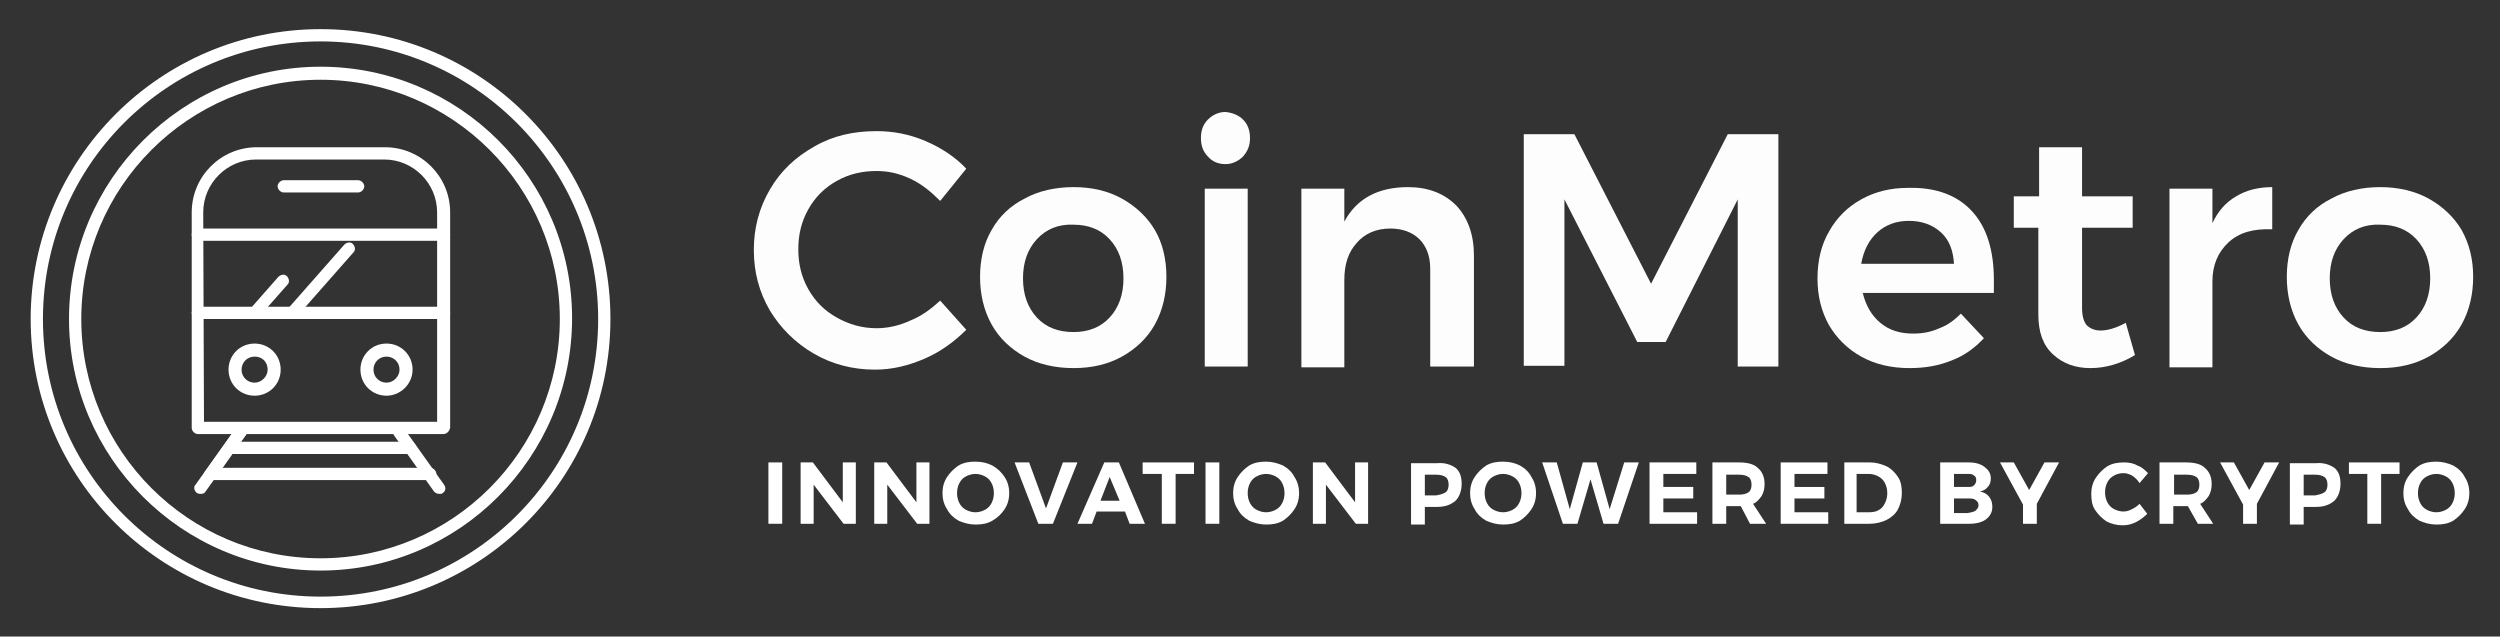 <?xml version="1.0" encoding="utf-8"?>
<!-- Generator: Adobe Illustrator 19.0.0, SVG Export Plug-In . SVG Version: 6.00 Build 0)  -->
<svg version="1.1" id="Layer_1" xmlns="http://www.w3.org/2000/svg" xmlns:xlink="http://www.w3.org/1999/xlink" x="0px" y="0px"
	 viewBox="-134 379.9 326 83" style="enable-background:new -134 379.9 326 83;" xml:space="preserve">
<rect x="-134" y="379.9" width="326" height="83" fill="#333333" stroke="none"/>
<style type="text/css">
	.st0{fill:#FFFFFF;}
	.st1{opacity:0.99;}
</style>
<g>
	<g>
		<path class="st0" d="M-92.2,459.2c-20.9,0-37.8-16.9-37.8-37.7c0-20.8,16.9-37.8,37.8-37.8s37.8,16.9,37.8,37.8
			C-54.4,442.4-71.4,459.2-92.2,459.2z M-92.2,385.3c-20,0-36.2,16.2-36.2,36.2s16.2,36.2,36.2,36.2S-56,441.5-56,421.5
			S-72.3,385.3-92.2,385.3z"/>
	</g>
	<path class="st0" d="M-76.2,436.5h-32c-0.4,0-0.8-0.4-0.8-0.8v-28.1c0-4.7,3.8-8.5,8.5-8.5h16.7c4.7,0,8.5,3.8,8.5,8.5v28.1
		C-75.4,436.1-75.7,436.5-76.2,436.5z M-107.4,434.9H-77v-27.3c0-3.8-3.1-6.9-6.9-6.9h-16.7c-3.8,0-6.9,3.1-6.9,6.9L-107.4,434.9
		L-107.4,434.9z"/>
	<path class="st0" d="M-100.8,431.5c-1.9,0-3.4-1.5-3.4-3.4s1.5-3.4,3.4-3.4c1.9,0,3.4,1.5,3.4,3.4S-98.9,431.5-100.8,431.5z
		 M-100.8,426.4c-1,0-1.7,0.8-1.7,1.7c0,1,0.8,1.7,1.7,1.7c0.9,0,1.7-0.8,1.7-1.7C-99.1,427.1-99.8,426.4-100.8,426.4z"/>
	<path class="st0" d="M-83.6,431.5c-1.9,0-3.4-1.5-3.4-3.4s1.5-3.4,3.4-3.4s3.4,1.5,3.4,3.4S-81.8,431.5-83.6,431.5z M-83.6,426.4
		c-1,0-1.7,0.8-1.7,1.7c0,1,0.8,1.7,1.7,1.7s1.7-0.8,1.7-1.7C-81.9,427.1-82.7,426.4-83.6,426.4z"/>
	<path class="st0" d="M-87.3,405H-97c-0.4,0-0.8-0.4-0.8-0.8s0.4-0.8,0.8-0.8h9.7c0.4,0,0.8,0.4,0.8,0.8S-86.9,405-87.3,405z"/>
	<path class="st0" d="M-76.7,444.3c-0.3,0-0.5-0.1-0.7-0.3l-5.2-7.3c-0.3-0.4-0.2-0.9,0.2-1.1c0.4-0.3,0.9-0.2,1.1,0.2l5.2,7.3
		c0.3,0.4,0.2,0.9-0.2,1.1C-76.3,444.3-76.5,444.3-76.7,444.3z"/>
	<path class="st0" d="M-107.8,444.3c-0.2,0-0.3,0-0.5-0.1c-0.4-0.3-0.5-0.8-0.2-1.1l5.2-7.3c0.3-0.4,0.8-0.5,1.1-0.2
		c0.4,0.3,0.5,0.8,0.2,1.1l-5.2,7.3C-107.3,444.2-107.5,444.3-107.8,444.3z"/>
	<path class="st0" d="M-106.5,442.5c-0.2,0-0.3,0-0.5-0.1c-0.4-0.3-0.5-0.8-0.2-1.1l3.9-5.5c0.3-0.4,0.8-0.5,1.1-0.2
		c0.4,0.3,0.5,0.8,0.2,1.1l-3.9,5.5C-106,442.4-106.3,442.5-106.5,442.5z"/>
	<path class="st0" d="M-76.2,411.3h-32c-0.4,0-0.8-0.4-0.8-0.8c0-0.4,0.4-0.8,0.8-0.8h32.1c0.4,0,0.8,0.4,0.8,0.8
		C-75.3,410.9-75.7,411.3-76.2,411.3z"/>
	<path class="st0" d="M-76.2,421.5h-32c-0.4,0-0.8-0.4-0.8-0.8s0.4-0.8,0.8-0.8h32.1c0.4,0,0.8,0.4,0.8,0.8
		C-75.4,421.2-75.7,421.5-76.2,421.5z"/>
	<path class="st0" d="M-100.8,421.5c-0.2,0-0.4-0.1-0.5-0.2c-0.3-0.3-0.4-0.8-0.1-1.1l3.7-4.2c0.3-0.3,0.8-0.4,1.1-0.1
		c0.3,0.3,0.4,0.8,0.1,1.1l-3.7,4.2C-100.4,421.5-100.6,421.5-100.8,421.5z"/>
	<path class="st0" d="M-95.9,421.5c-0.2,0-0.4-0.1-0.5-0.2c-0.3-0.3-0.4-0.8-0.1-1.1l7.4-8.4c0.3-0.3,0.8-0.4,1.1-0.1
		s0.4,0.8,0.1,1.1l-7.4,8.4C-95.5,421.5-95.7,421.5-95.9,421.5z"/>
	<path class="st0" d="M-80.5,439.1h-23.4c-0.4,0-0.8-0.4-0.8-0.8s0.4-0.8,0.8-0.8h23.4c0.4,0,0.8,0.4,0.8,0.8
		S-80.1,439.1-80.5,439.1z"/>
	<path class="st0" d="M-77.9,442.5h-28.6c-0.4,0-0.8-0.4-0.8-0.8s0.4-0.8,0.8-0.8h28.6c0.4,0,0.8,0.4,0.8,0.8
		C-77.1,442.1-77.5,442.5-77.9,442.5z"/>
	<path class="st0" d="M-92.2,454.3c-18.1,0-32.8-14.8-32.8-32.8c0-18.1,14.7-32.9,32.8-32.9s32.8,14.7,32.8,32.8
		C-59.4,439.5-74.1,454.3-92.2,454.3z M-92.2,390.3c-17.2,0-31.2,14-31.2,31.2c0,17.2,14,31.2,31.2,31.2s31.2-14,31.2-31.2
		C-61,404.3-75,390.3-92.2,390.3z"/>
</g>
<g>
	<g class="st1">
		<g>
			<path class="st0" d="M-15.3,403.2c-1.5-0.7-2.9-1-4.4-1c-1.9,0-3.6,0.4-5.2,1.3s-2.8,2.1-3.7,3.7c-0.9,1.6-1.3,3.3-1.3,5.2
				c0,1.9,0.4,3.6,1.3,5.2s2.1,2.8,3.7,3.7s3.3,1.4,5.2,1.4c1.4,0,2.9-0.3,4.4-1c1.5-0.6,2.7-1.5,3.9-2.6l3.4,3.8
				c-1.6,1.6-3.4,2.9-5.5,3.8s-4.2,1.4-6.4,1.4c-2.9,0-5.6-0.7-8-2.1c-2.4-1.4-4.3-3.3-5.7-5.6c-1.4-2.4-2.1-5-2.1-7.9
				c0-2.9,0.7-5.5,2.1-7.9c1.4-2.4,3.3-4.2,5.8-5.6c2.4-1.4,5.1-2,8.1-2c2.2,0,4.3,0.4,6.4,1.3s3.9,2.1,5.3,3.6l-3.4,4.2
				C-12.6,404.9-13.8,403.9-15.3,403.2z"/>
			<path class="st0" d="M12.3,405.8c1.8,1,3.3,2.4,4.3,4.1c1,1.7,1.5,3.8,1.5,6.1c0,2.3-0.5,4.4-1.5,6.2s-2.5,3.2-4.3,4.2
				s-3.9,1.5-6.3,1.5c-2.4,0-4.6-0.5-6.4-1.5c-1.8-1-3.3-2.4-4.3-4.2s-1.5-3.9-1.5-6.2c0-2.3,0.5-4.4,1.5-6.1c1-1.8,2.5-3.2,4.3-4.1
				c1.8-1,4-1.5,6.4-1.5S10.5,404.8,12.3,405.8z M1.2,411.1c-1.2,1.3-1.8,3-1.8,5.1s0.6,3.8,1.8,5.1c1.2,1.3,2.8,1.9,4.8,1.9
				c1.9,0,3.5-0.6,4.7-1.9c1.2-1.3,1.8-3,1.8-5.1s-0.6-3.8-1.8-5.1c-1.2-1.3-2.8-1.9-4.7-1.9C4,409.1,2.4,409.8,1.2,411.1z"/>
			<path class="st0" d="M28.1,395.5c0.6,0.6,0.9,1.4,0.9,2.4s-0.3,1.7-0.9,2.4c-0.6,0.6-1.4,1-2.3,1c-0.9,0-1.7-0.3-2.3-1
				c-0.6-0.6-0.9-1.4-0.9-2.4s0.3-1.8,0.9-2.4c0.6-0.6,1.4-1,2.3-1C26.7,394.6,27.5,394.9,28.1,395.5z M23.1,404.5h5.6v23.2h-5.6
				V404.5z"/>
			<path class="st0" d="M55.9,406.7c1.5,1.6,2.3,3.8,2.3,6.5v14.5h-5.7v-12.8c0-1.6-0.5-2.9-1.4-3.8s-2.2-1.4-3.8-1.4
				c-1.9,0-3.4,0.7-4.4,1.9c-1.1,1.2-1.6,2.8-1.6,4.8v11.4h-5.6v-23.3h5.6v4.3c1.6-3,4.4-4.5,8.3-4.5
				C52.2,404.3,54.3,405.1,55.9,406.7z"/>
			<path class="st0" d="M64.7,397.4h6.6l10,19.5l10-19.5h6.6v30.3h-5.3v-21.8l-9.4,18.6h-3.7L70,405.9v21.7h-5.3V397.4z"/>
			<path class="st0" d="M123.2,407.5c1.9,2.1,2.8,5.1,2.8,8.9c0,0.8,0,1.3,0,1.7h-17.1c0.4,1.6,1.1,2.9,2.3,3.9s2.6,1.4,4.3,1.4
				c1.2,0,2.3-0.2,3.4-0.7c1.1-0.4,2-1.1,2.8-1.9l3,3.2c-1.2,1.3-2.6,2.3-4.2,2.9c-1.7,0.7-3.5,1-5.5,1c-2.4,0-4.5-0.5-6.3-1.5
				s-3.2-2.4-4.2-4.1c-1-1.8-1.5-3.8-1.5-6.1c0-2.3,0.5-4.4,1.5-6.1c1-1.8,2.4-3.2,4.2-4.2s3.8-1.5,6.1-1.5
				C118.5,404.3,121.3,405.4,123.2,407.5z M120.8,414.3c-0.1-1.7-0.6-3.1-1.7-4.1s-2.5-1.5-4.2-1.5c-1.6,0-3,0.5-4.1,1.5
				s-1.8,2.4-2.1,4.1H120.8z"/>
			<path class="st0" d="M144.4,426.2c-1.8,1.1-3.8,1.7-5.8,1.7s-3.6-0.6-4.9-1.8c-1.3-1.2-1.9-2.9-1.9-5.2v-11.3h-3.2v-4.1h3.3v-6.4
				h5.6v6.4h6.6v4.1h-6.6V420c0,1.1,0.2,1.8,0.6,2.3c0.4,0.4,1,0.7,1.8,0.7c0.9,0,2-0.3,3.3-1L144.4,426.2z"/>
			<path class="st0" d="M157.6,405.5c1.3-0.8,2.9-1.2,4.7-1.2v5.5c-2.4-0.1-4.3,0.4-5.7,1.7c-1.4,1.3-2.1,3-2.1,5.1v11.2h-5.6v-23.3
				h5.6v4.5C155.2,407.5,156.2,406.3,157.6,405.5z"/>
			<path class="st0" d="M182.7,405.8c1.8,1,3.3,2.4,4.3,4.1c1,1.8,1.5,3.8,1.5,6.1c0,2.3-0.5,4.4-1.5,6.2s-2.5,3.2-4.3,4.2
				s-3.9,1.5-6.3,1.5s-4.6-0.5-6.4-1.5s-3.3-2.4-4.3-4.2s-1.5-3.9-1.5-6.2c0-2.3,0.5-4.4,1.5-6.1c1-1.8,2.5-3.2,4.3-4.1
				c1.8-1,4-1.5,6.4-1.5C178.7,404.3,180.9,404.8,182.7,405.8z M171.6,411.1c-1.2,1.3-1.8,3-1.8,5.1s0.6,3.8,1.8,5.1
				c1.2,1.3,2.8,1.9,4.8,1.9c1.9,0,3.5-0.6,4.7-1.9c1.2-1.3,1.8-3,1.8-5.1s-0.6-3.8-1.8-5.1c-1.2-1.3-2.8-1.9-4.7-1.9
				C174.4,409.1,172.8,409.8,171.6,411.1z"/>
		</g>
	</g>
	<g>
		<g>
			<path class="st0" d="M-33.8,440.2h1.8v8h-1.8V440.2z"/>
			<path class="st0" d="M-24.1,440.2h1.7v8H-24l-3.9-5.1v5.1h-1.7v-8h1.6l3.9,5.2V440.2z"/>
			<path class="st0" d="M-14.5,440.2h1.7v8h-1.6l-3.9-5.1v5.1H-20v-8h1.6l3.9,5.2V440.2z"/>
			<path class="st0" d="M-4.6,440.6c0.7,0.4,1.2,0.9,1.6,1.5c0.4,0.6,0.6,1.3,0.6,2.1c0,0.8-0.2,1.5-0.6,2.1
				c-0.4,0.6-0.9,1.1-1.6,1.5c-0.7,0.4-1.4,0.5-2.2,0.5c-0.8,0-1.5-0.2-2.2-0.5c-0.7-0.4-1.2-0.9-1.5-1.5c-0.4-0.6-0.6-1.3-0.6-2.1
				s0.2-1.5,0.6-2.1c0.4-0.6,0.9-1.1,1.5-1.5c0.7-0.4,1.4-0.5,2.2-0.5C-5.9,440.1-5.2,440.3-4.6,440.6z M-8,442
				c-0.4,0.2-0.7,0.5-0.9,0.9c-0.2,0.4-0.3,0.8-0.3,1.3s0.1,0.9,0.3,1.3c0.2,0.4,0.5,0.7,0.9,0.9c0.4,0.2,0.8,0.3,1.2,0.3
				s0.8-0.1,1.2-0.3s0.7-0.5,0.9-0.9c0.2-0.4,0.3-0.8,0.3-1.3s-0.1-0.9-0.3-1.3c-0.2-0.4-0.5-0.7-0.9-0.9c-0.4-0.2-0.8-0.3-1.2-0.3
				S-7.6,441.8-8,442z"/>
			<path class="st0" d="M-1.7,440.2h1.9l2.2,6l2.2-6h1.9l-3.2,8H1.4L-1.7,440.2z"/>
			<path class="st0" d="M13.3,448.2l-0.6-1.6H9l-0.6,1.6H6.5l3.5-8h1.9l3.4,8H13.3z M9.5,445.2H12l-1.3-3.1L9.5,445.2z"/>
			<path class="st0" d="M15,440.2h6.7v1.5h-2.4v6.5h-1.8v-6.5H15V440.2z"/>
			<path class="st0" d="M23.2,440.2H25v8h-1.8V440.2z"/>
			<path class="st0" d="M33.3,440.6c0.7,0.4,1.2,0.9,1.5,1.5c0.4,0.6,0.6,1.3,0.6,2.1c0,0.8-0.2,1.5-0.6,2.1
				c-0.4,0.6-0.9,1.1-1.5,1.5c-0.7,0.4-1.4,0.5-2.2,0.5s-1.5-0.2-2.2-0.5c-0.7-0.4-1.2-0.9-1.5-1.5c-0.4-0.6-0.6-1.3-0.6-2.1
				s0.2-1.5,0.6-2.1c0.4-0.6,0.9-1.1,1.5-1.5c0.7-0.4,1.4-0.5,2.2-0.5C31.9,440.1,32.6,440.3,33.3,440.6z M29.9,442
				c-0.4,0.2-0.7,0.5-0.9,0.9c-0.2,0.4-0.3,0.8-0.3,1.3s0.1,0.9,0.3,1.3c0.2,0.4,0.5,0.7,0.9,0.9c0.4,0.2,0.8,0.3,1.2,0.3
				s0.8-0.1,1.2-0.3s0.7-0.5,0.9-0.9c0.2-0.4,0.3-0.8,0.3-1.3s-0.1-0.9-0.3-1.3c-0.2-0.4-0.5-0.7-0.9-0.9c-0.4-0.2-0.8-0.3-1.2-0.3
				S30.3,441.8,29.9,442z"/>
			<path class="st0" d="M42.7,440.2h1.7v8h-1.6l-3.9-5.1v5.1h-1.7v-8h1.6l3.9,5.2V440.2z"/>
			<path class="st0" d="M55.8,440.9c0.6,0.5,0.8,1.2,0.8,2.1c0,0.9-0.3,1.7-0.8,2.2c-0.6,0.5-1.3,0.8-2.4,0.8h-1.6v2.3H50v-8h3.4
				C54.4,440.2,55.2,440.5,55.8,440.9z M54.5,444.1c0.3-0.2,0.4-0.6,0.4-1s-0.1-0.8-0.4-1c-0.3-0.2-0.7-0.3-1.2-0.3h-1.5v2.7h1.5
				C53.8,444.4,54.2,444.3,54.5,444.1z"/>
			<path class="st0" d="M64.2,440.6c0.7,0.4,1.2,0.9,1.5,1.5c0.4,0.6,0.6,1.3,0.6,2.1c0,0.8-0.2,1.5-0.6,2.1
				c-0.4,0.6-0.9,1.1-1.5,1.5c-0.7,0.4-1.4,0.5-2.2,0.5s-1.5-0.2-2.2-0.5c-0.7-0.4-1.2-0.9-1.5-1.5c-0.4-0.6-0.6-1.3-0.6-2.1
				s0.2-1.5,0.6-2.1c0.4-0.6,0.9-1.1,1.5-1.5c0.7-0.4,1.4-0.5,2.2-0.5C62.9,440.1,63.6,440.3,64.2,440.6z M60.8,442
				c-0.4,0.2-0.7,0.5-0.9,0.9c-0.2,0.4-0.3,0.8-0.3,1.3s0.1,0.9,0.3,1.3c0.2,0.4,0.5,0.7,0.9,0.9c0.4,0.2,0.8,0.3,1.2,0.3
				s0.8-0.1,1.2-0.3s0.7-0.5,0.9-0.9c0.2-0.4,0.3-0.8,0.3-1.3s-0.1-0.9-0.3-1.3c-0.2-0.4-0.5-0.7-0.9-0.9c-0.4-0.2-0.8-0.3-1.2-0.3
				S61.2,441.8,60.8,442z"/>
			<path class="st0" d="M77.8,440.2h1.9l-2.7,8h-1.9l-1.7-5.8l-1.7,5.8h-1.9l-2.7-8H69l1.7,6.1l1.7-6.1h1.8l1.7,6.1L77.8,440.2z"/>
			<path class="st0" d="M81.1,440.2h6.1v1.5h-4.3v1.7h3.9v1.5h-3.9v1.8h4.4v1.5h-6.2V440.2z"/>
			<path class="st0" d="M94.2,448.2l-1.2-2.3h-0.2h-1.7v2.3h-1.8v-8h3.5c1,0,1.9,0.2,2.4,0.7c0.6,0.5,0.9,1.2,0.9,2.1
				c0,0.6-0.1,1.1-0.4,1.6c-0.3,0.4-0.6,0.8-1.1,1l1.7,2.6H94.2z M91.1,444.4h1.7c0.5,0,0.9-0.1,1.2-0.3s0.4-0.6,0.4-1
				s-0.1-0.8-0.4-1c-0.3-0.2-0.7-0.3-1.2-0.3h-1.7V444.4z"/>
			<path class="st0" d="M98.2,440.2h6.1v1.5H100v1.7h3.9v1.5H100v1.8h4.4v1.5h-6.2V440.2z"/>
			<path class="st0" d="M112,440.7c0.6,0.3,1.1,0.8,1.5,1.4s0.5,1.3,0.5,2.1c0,0.8-0.2,1.5-0.5,2.1s-0.9,1.1-1.5,1.4
				c-0.6,0.3-1.4,0.5-2.2,0.5h-3.3v-8h3.4C110.6,440.2,111.3,440.4,112,440.7z M111,446.4c0.4-0.2,0.6-0.5,0.8-0.9
				c0.2-0.4,0.3-0.8,0.3-1.3s-0.1-0.9-0.3-1.3c-0.2-0.4-0.5-0.7-0.9-0.9c-0.4-0.2-0.8-0.3-1.2-0.3h-1.6v5h1.6
				C110.3,446.7,110.7,446.6,111,446.4z"/>
			<path class="st0" d="M124.8,440.8c0.5,0.4,0.8,0.8,0.8,1.5c0,0.4-0.1,0.8-0.4,1.1c-0.2,0.3-0.6,0.5-1,0.6
				c0.5,0.1,0.9,0.3,1.2,0.7c0.3,0.4,0.4,0.8,0.4,1.3c0,0.7-0.3,1.2-0.8,1.6s-1.3,0.6-2.2,0.6H119v-8h3.7
				C123.6,440.2,124.3,440.4,124.8,440.8z M123.4,443.2c0.2-0.2,0.3-0.4,0.3-0.7c0-0.3-0.1-0.5-0.3-0.6c-0.2-0.2-0.5-0.2-0.8-0.2
				h-1.8v1.7h1.8C122.9,443.4,123.2,443.4,123.4,443.2z M123.6,446.5c0.2-0.2,0.4-0.4,0.4-0.7c0-0.3-0.1-0.5-0.4-0.7
				c-0.2-0.2-0.6-0.2-1-0.2h-1.8v1.9h1.8C123,446.7,123.3,446.7,123.6,446.5z"/>
			<path class="st0" d="M134.5,440.2l-2.9,5.4v2.6h-1.8v-2.5l-3-5.5h1.8l2,3.6l2-3.6C132.6,440.2,134.5,440.2,134.5,440.2z"/>
			<path class="st0" d="M144,441.9c-0.4-0.2-0.7-0.3-1.1-0.3s-0.9,0.1-1.2,0.3c-0.4,0.2-0.7,0.5-0.9,0.9c-0.2,0.4-0.3,0.8-0.3,1.3
				s0.1,0.9,0.3,1.3c0.2,0.4,0.5,0.7,0.9,0.9s0.8,0.3,1.2,0.3c0.4,0,0.7-0.1,1.1-0.3c0.4-0.2,0.7-0.4,1-0.7l1,1.3
				c-0.4,0.4-0.9,0.8-1.5,1.1c-0.6,0.3-1.2,0.4-1.7,0.4c-0.8,0-1.5-0.2-2.1-0.5c-0.6-0.4-1.1-0.9-1.5-1.5c-0.4-0.6-0.5-1.3-0.5-2.1
				c0-0.8,0.2-1.5,0.6-2.1s0.9-1.1,1.5-1.5c0.7-0.4,1.4-0.5,2.2-0.5c0.6,0,1.2,0.1,1.7,0.4c0.6,0.2,1,0.6,1.4,1l-1.1,1.3
				C144.7,442.4,144.3,442.1,144,441.9z"/>
			<path class="st0" d="M152.6,448.2l-1.3-2.3h-0.2h-1.7v2.3h-1.8v-8h3.5c1,0,1.9,0.2,2.4,0.7c0.6,0.5,0.9,1.2,0.9,2.1
				c0,0.6-0.1,1.1-0.4,1.6c-0.3,0.4-0.6,0.8-1.1,1l1.7,2.6H152.6z M149.5,444.4h1.7c0.5,0,0.9-0.1,1.2-0.3c0.3-0.2,0.4-0.6,0.4-1
				s-0.1-0.8-0.4-1s-0.7-0.3-1.2-0.3h-1.7V444.4z"/>
			<path class="st0" d="M163.2,440.2l-2.9,5.4v2.6h-1.8v-2.5l-3-5.5h1.8l2,3.6l2-3.6C161.3,440.2,163.2,440.2,163.2,440.2z"/>
			<path class="st0" d="M170.4,440.9c0.6,0.5,0.8,1.2,0.8,2.1c0,0.9-0.3,1.7-0.8,2.2c-0.6,0.5-1.3,0.8-2.4,0.8h-1.6v2.3h-1.8v-8h3.4
				C169,440.2,169.8,440.5,170.4,440.9z M169.1,444.1c0.3-0.2,0.4-0.6,0.4-1s-0.1-0.8-0.4-1s-0.7-0.3-1.2-0.3h-1.5v2.7h1.5
				C168.4,444.4,168.8,444.3,169.1,444.1z"/>
			<path class="st0" d="M172.2,440.2h6.7v1.5h-2.4v6.5h-1.8v-6.5h-2.4v-1.5H172.2z"/>
			<path class="st0" d="M185.9,440.6c0.7,0.4,1.2,0.9,1.5,1.5c0.4,0.6,0.6,1.3,0.6,2.1c0,0.8-0.2,1.5-0.6,2.1s-0.9,1.1-1.5,1.5
				c-0.7,0.4-1.4,0.5-2.2,0.5c-0.8,0-1.5-0.2-2.2-0.5c-0.7-0.4-1.2-0.9-1.5-1.5c-0.4-0.6-0.6-1.3-0.6-2.1s0.2-1.5,0.6-2.1
				c0.4-0.6,0.9-1.1,1.5-1.5c0.7-0.4,1.4-0.5,2.2-0.5S185.2,440.3,185.9,440.6z M182.5,442c-0.4,0.2-0.7,0.5-0.9,0.9
				c-0.2,0.4-0.3,0.8-0.3,1.3s0.1,0.9,0.3,1.3c0.2,0.4,0.5,0.7,0.9,0.9c0.4,0.2,0.8,0.3,1.2,0.3c0.4,0,0.8-0.1,1.2-0.3
				c0.4-0.2,0.7-0.5,0.9-0.9c0.2-0.4,0.3-0.8,0.3-1.3s-0.1-0.9-0.3-1.3c-0.2-0.4-0.5-0.7-0.9-0.9c-0.4-0.2-0.8-0.3-1.2-0.3
				S182.9,441.8,182.5,442z"/>
		</g>
	</g>
</g>
</svg>
